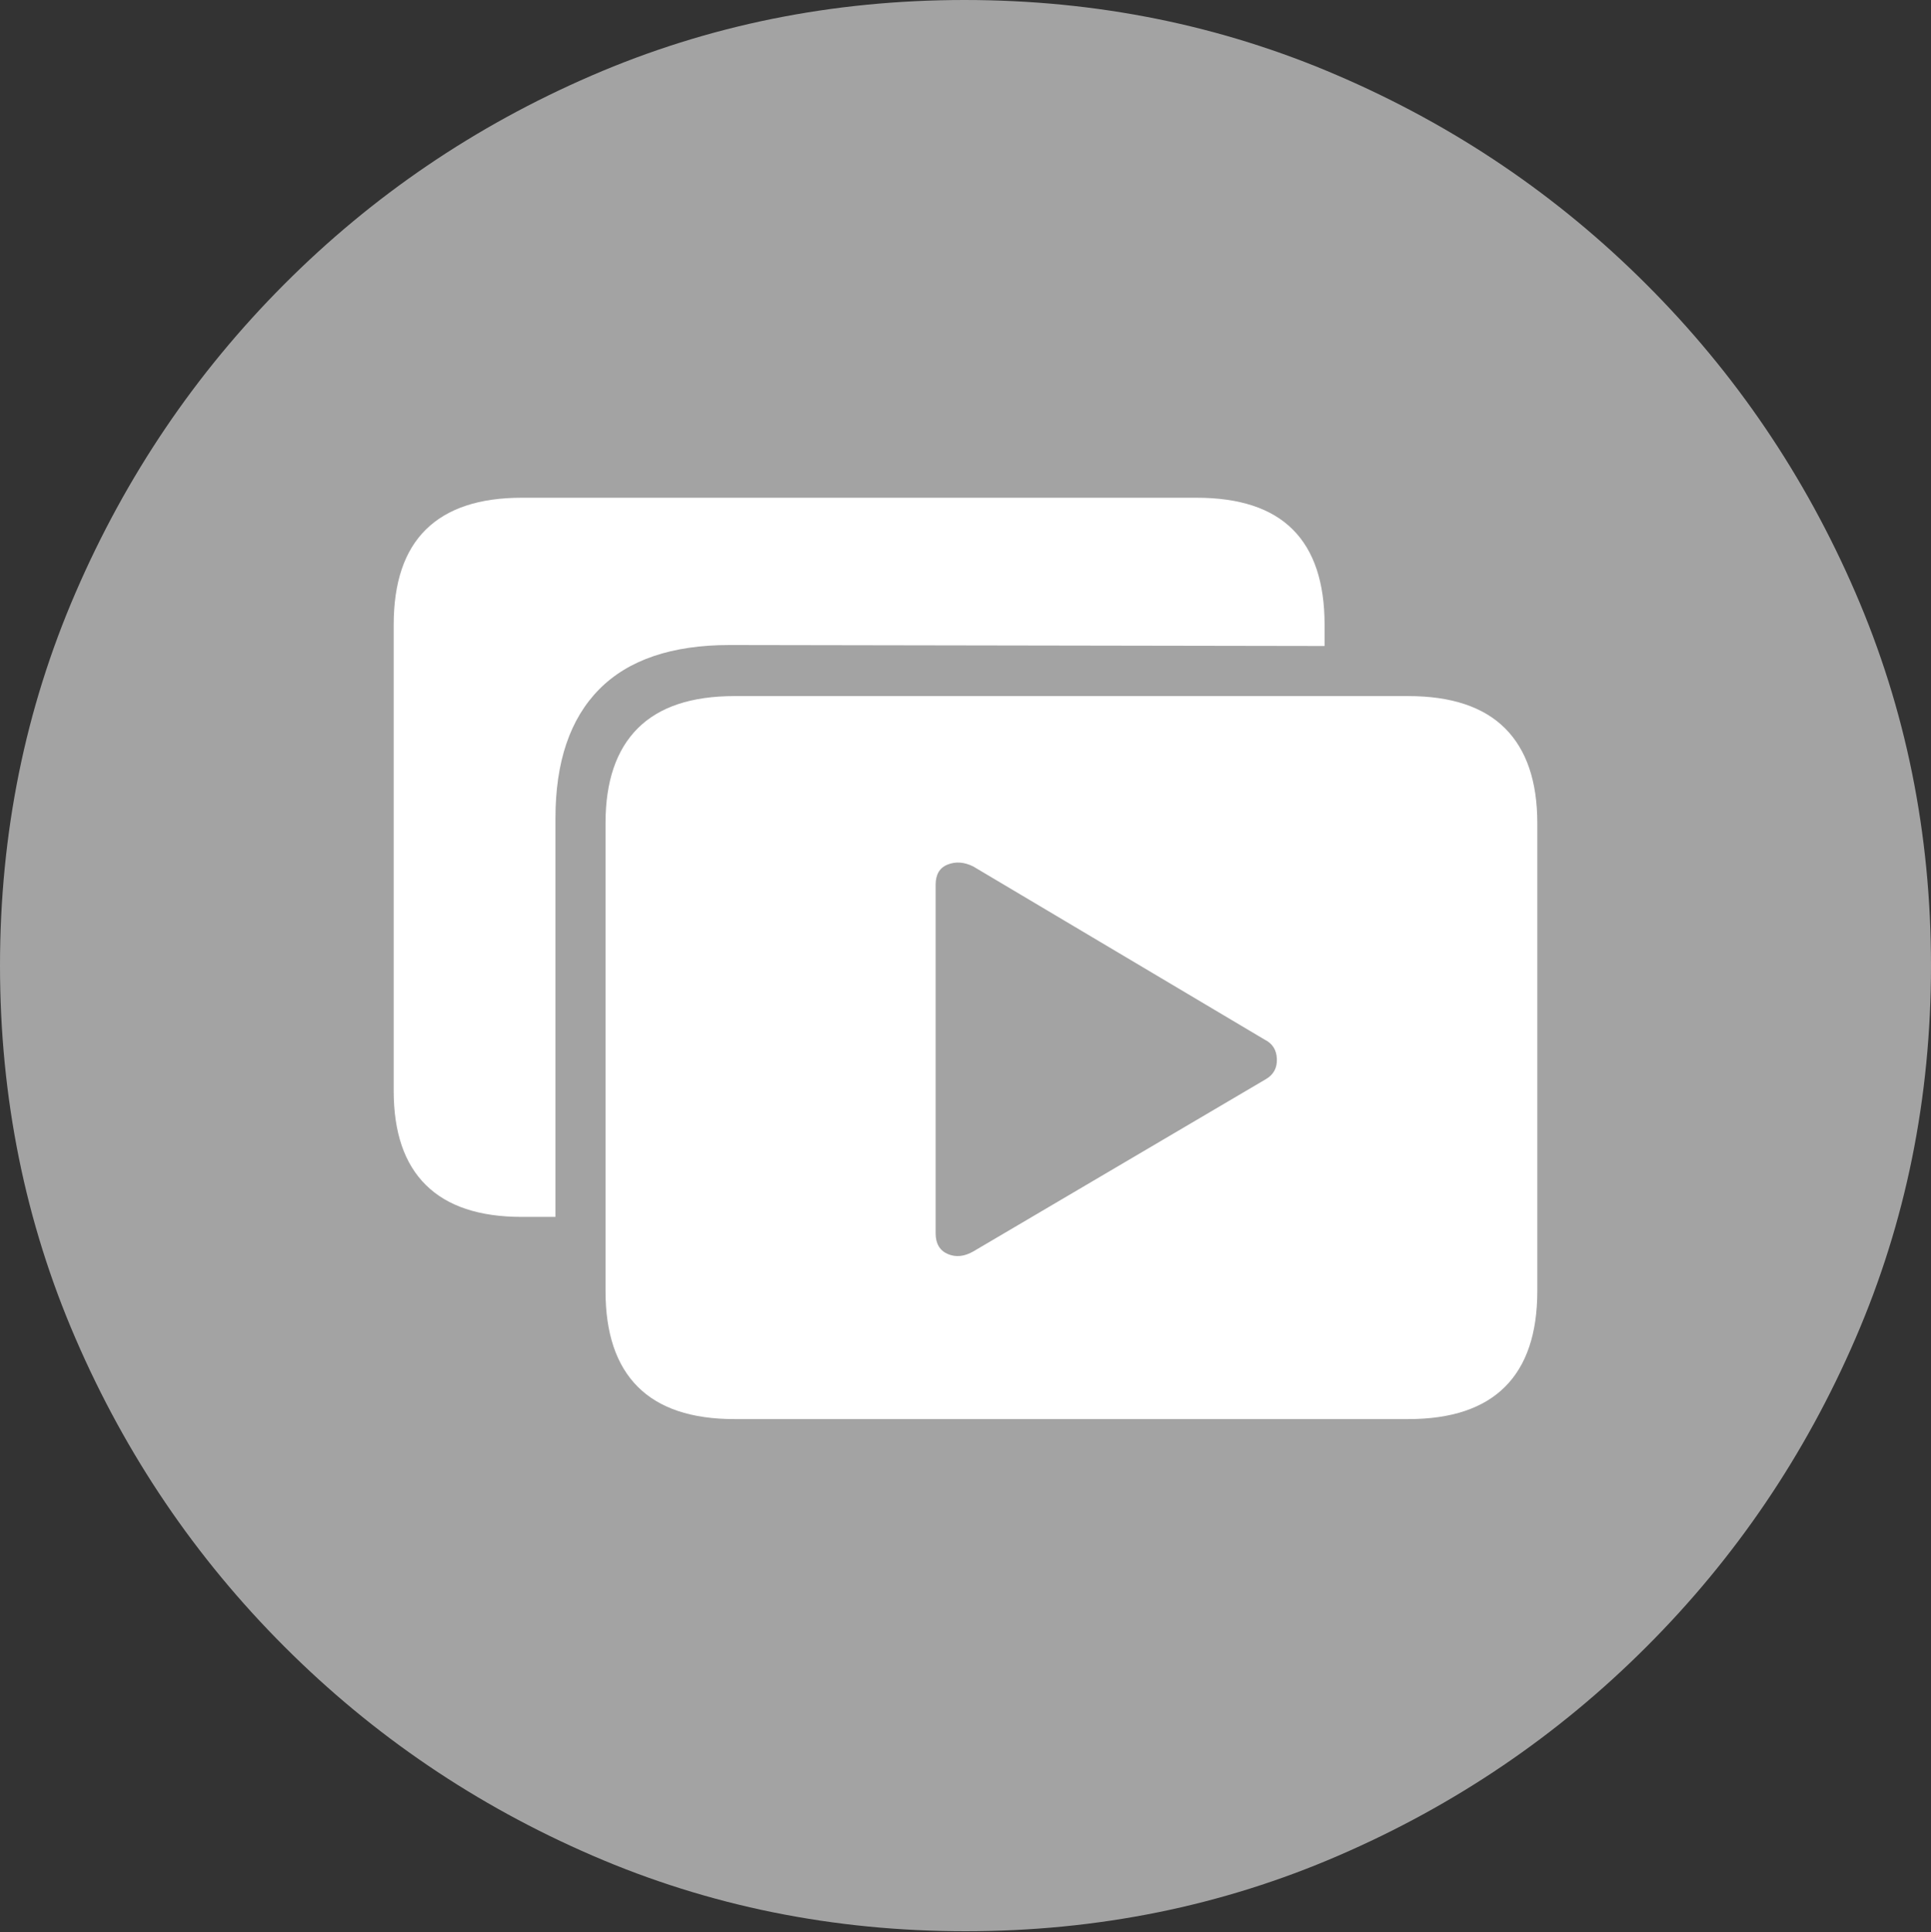 <svg width="19.59" height="19.6">
       <rect width="100%" height="100%" fill="#333333" stroke="none"/>
       <g>
              <rect height="19.6" opacity="0" width="19.59" x="0" y="0" />
              <path d="M9.795 19.59Q11.807 19.59 13.579 18.823Q15.352 18.057 16.704 16.704Q18.057 15.352 18.823 13.579Q19.59 11.807 19.59 9.795Q19.59 7.783 18.823 6.011Q18.057 4.238 16.704 2.886Q15.352 1.533 13.574 0.767Q11.797 0 9.785 0Q7.773 0 6.001 0.767Q4.229 1.533 2.881 2.886Q1.533 4.238 0.767 6.011Q0 7.783 0 9.795Q0 11.807 0.767 13.579Q1.533 15.352 2.886 16.704Q4.238 18.057 6.011 18.823Q7.783 19.59 9.795 19.59Z"
                     fill="rgba(255,255,255,0.55)" />
              <path d="M7.451 14.395Q6.797 14.395 6.47 14.067Q6.143 13.74 6.143 13.096L6.143 8.35Q6.143 7.715 6.47 7.388Q6.797 7.061 7.451 7.061L14.287 7.061Q14.941 7.061 15.269 7.388Q15.596 7.715 15.596 8.35L15.596 13.096Q15.596 13.74 15.269 14.067Q14.941 14.395 14.287 14.395ZM9.492 12.51Q9.492 12.666 9.614 12.72Q9.736 12.773 9.873 12.695L12.842 10.947Q12.959 10.879 12.954 10.742Q12.949 10.605 12.832 10.547L9.873 8.789Q9.736 8.721 9.614 8.77Q9.492 8.818 9.492 8.975ZM5.635 8.301L5.635 12.344L5.293 12.344Q4.648 12.344 4.321 12.021Q3.994 11.699 3.994 11.065L3.994 6.338Q3.994 5.693 4.321 5.371Q4.648 5.049 5.293 5.049L12.139 5.049Q12.793 5.049 13.115 5.371Q13.438 5.693 13.438 6.338L13.438 6.553L7.402 6.543Q6.523 6.543 6.079 6.992Q5.635 7.441 5.635 8.301Z"
                     fill="#ffffff" />
       </g>
</svg>